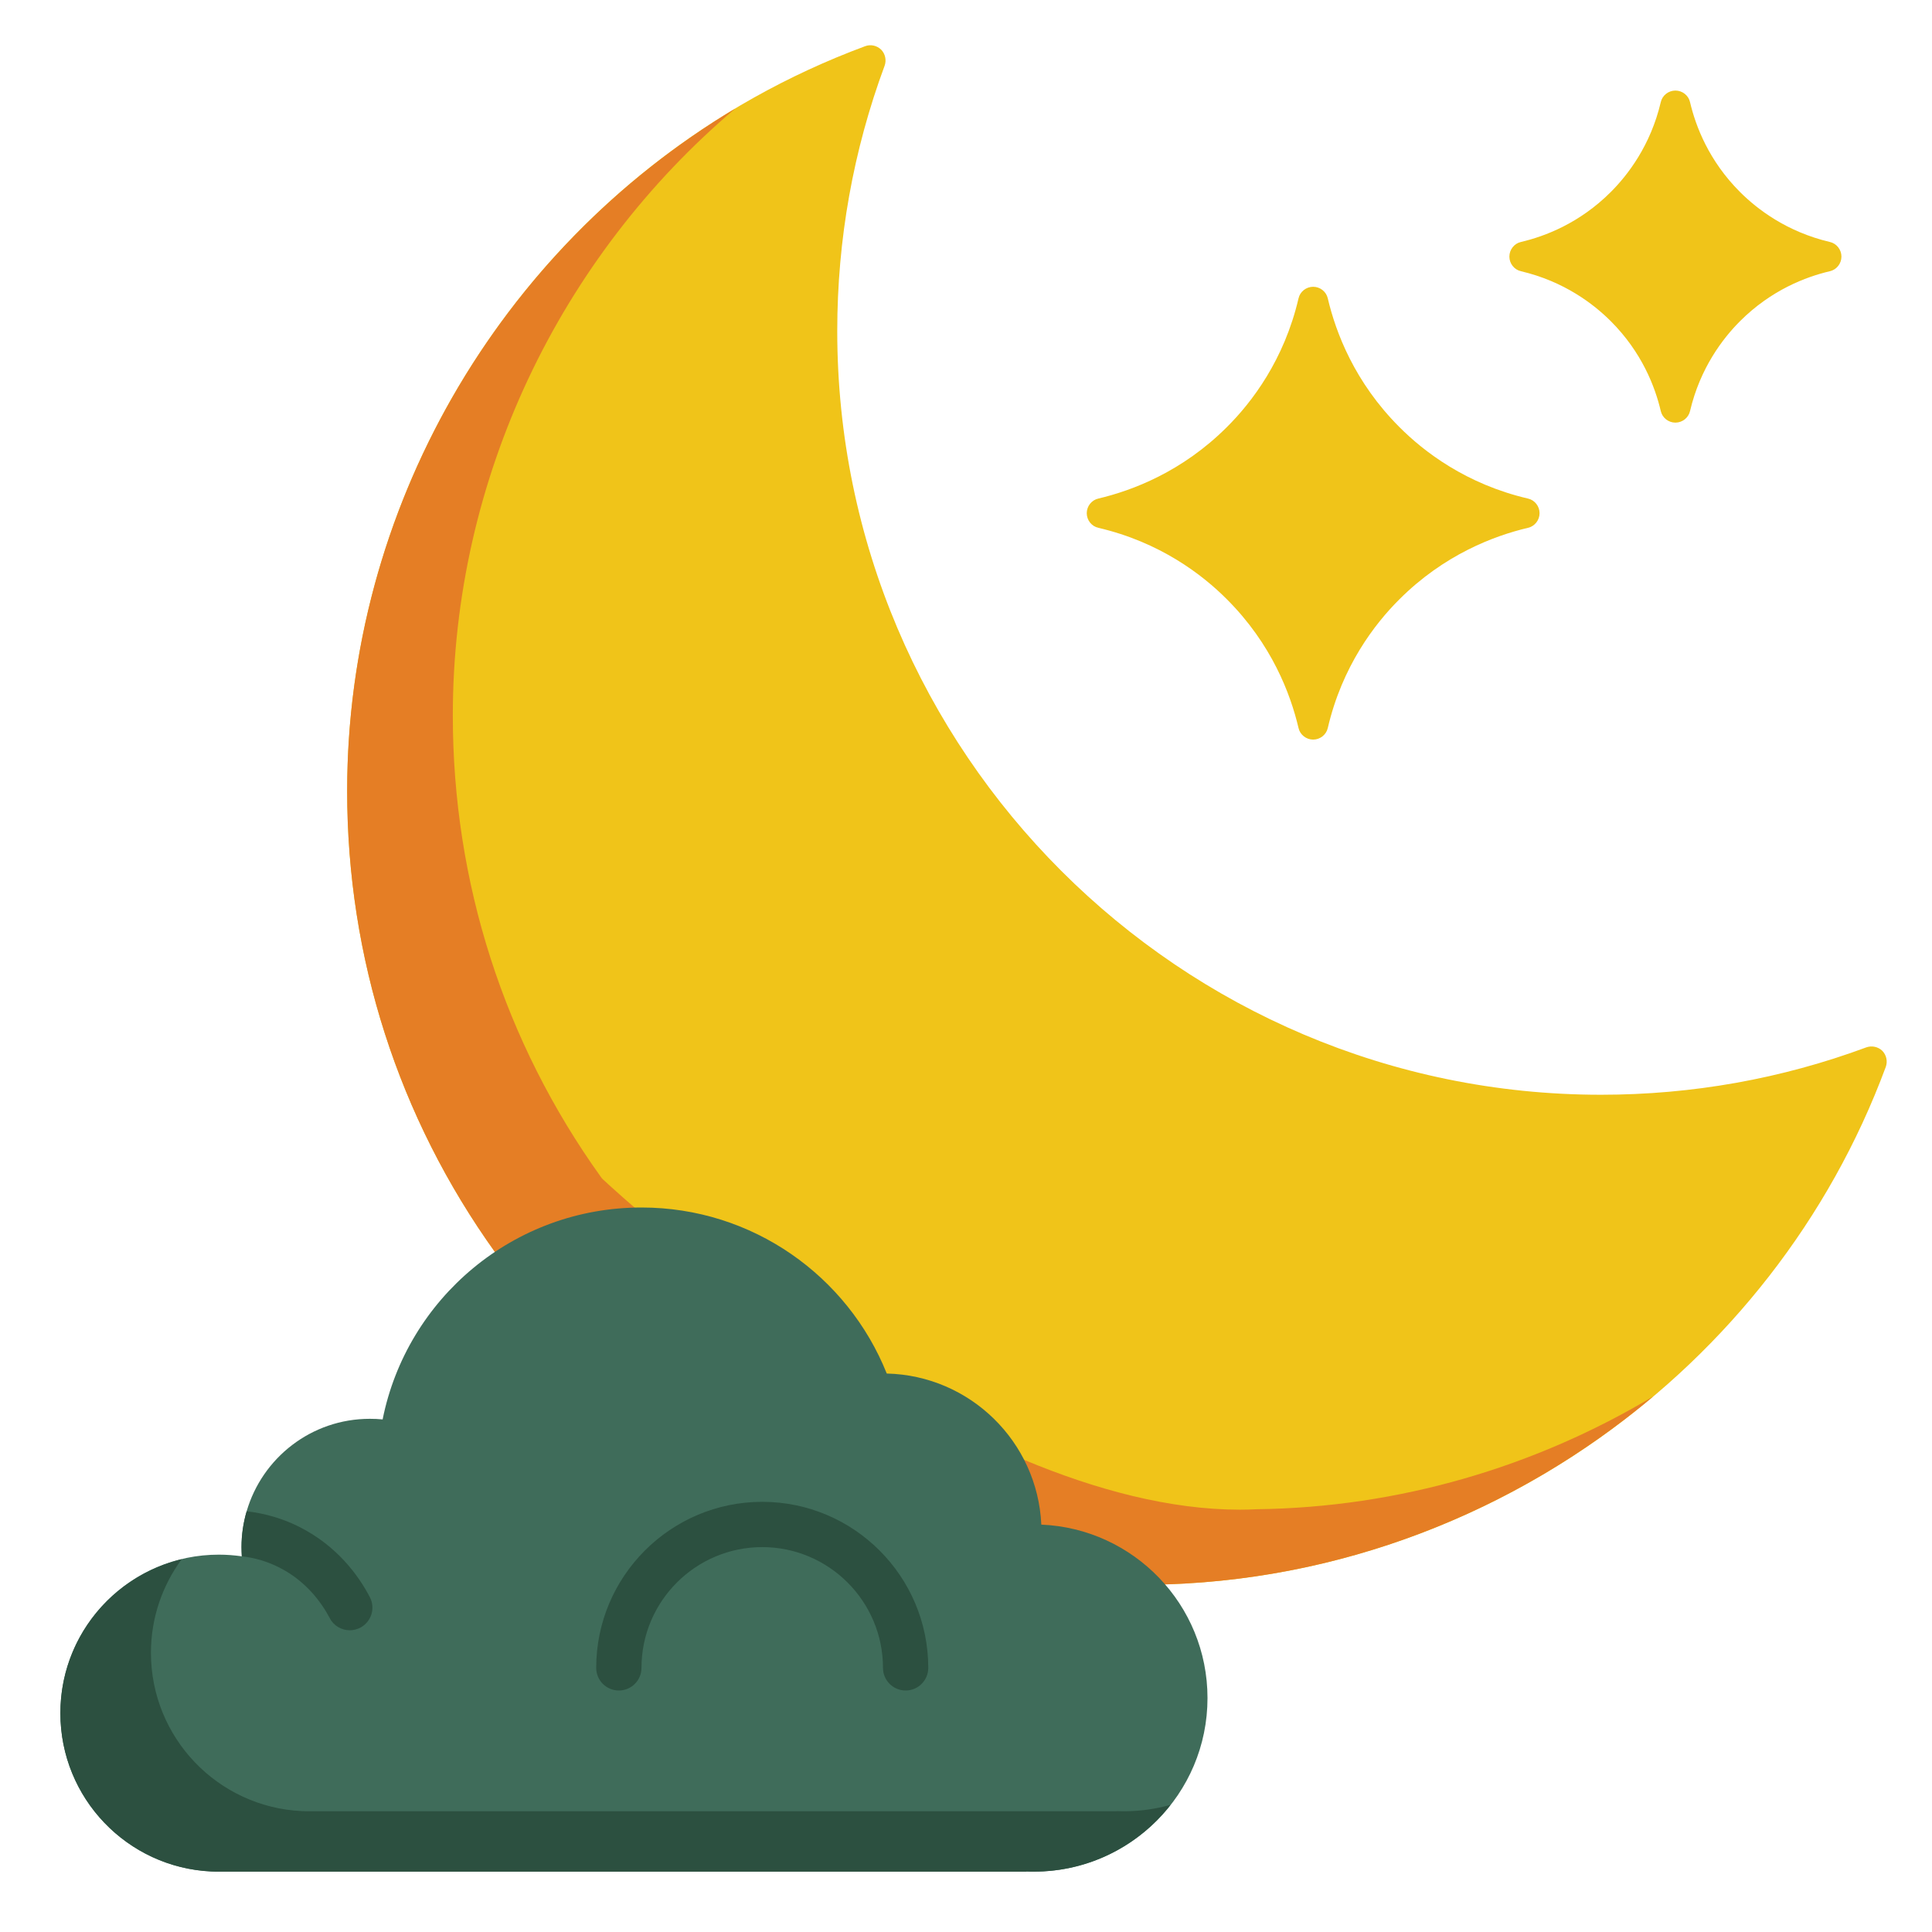 <svg xmlns="http://www.w3.org/2000/svg" width="128" height="128" viewBox="0 0 128 128" fill="none">
<path d="M124.94 70.68C117.43 90.95 97.86 104.73 76.25 104.99C75.89 105.01 75.52 105.02 75.15 105.02C56.62 105.02 33.92 84.05 32.95 83.14C32.9 83.1 32.86 83.05 32.82 82.99C26.39 74.03 23 63.45 23 52.4C23 30.5 36.79 10.67 57.32 3.06C57.69 2.92 58.1 3.02 58.38 3.29C58.65 3.57 58.74 3.98 58.61 4.35C56.53 9.96 55.47 15.88 55.47 21.93C55.47 49.83 78.17 72.53 106.07 72.53C112.12 72.53 118.04 71.47 123.65 69.39C124.02 69.26 124.43 69.35 124.71 69.62C124.98 69.9 125.07 70.31 124.94 70.68Z" fill="#F0C419"/>
<path d="M83.25 99.99C82.89 100.01 82.52 100.02 82.15 100.02C63.62 100.02 40.92 79.05 39.95 78.14C39.9 78.1 39.86 78.05 39.82 77.99C33.39 69.03 30 58.45 30 47.4C30 31.681 37.105 17.029 48.707 7.196C33.029 16.568 23 33.728 23 52.4C23 63.45 26.39 74.03 32.82 82.99C32.86 83.05 32.9 83.1 32.95 83.14C33.92 84.05 56.62 105.02 75.15 105.02C75.52 105.02 75.89 105.01 76.25 104.99C88.646 104.841 100.365 100.237 109.528 92.517C101.71 97.19 92.675 99.877 83.25 99.99Z" fill="#E57E25"/>
<path d="M102 34C102 34.46 101.68 34.87 101.23 34.97C98.98 35.5 95.67 36.75 92.71 39.71C91.07 41.34 88.92 44.15 87.97 48.23C87.87 48.68 87.46 49 87 49C86.54 49 86.13 48.68 86.03 48.23C85.5 45.97 84.25 42.67 81.29 39.71C79.66 38.07 76.85 35.92 72.77 34.97C72.32 34.87 72 34.46 72 34C72 33.54 72.32 33.13 72.77 33.03C75.02 32.5 78.33 31.25 81.29 28.29C82.93 26.66 85.08 23.85 86.03 19.77C86.13 19.32 86.54 19 87 19C87.46 19 87.87 19.32 87.97 19.77C88.5 22.03 89.75 25.33 92.71 28.29C94.34 29.93 97.15 32.08 101.23 33.03C101.68 33.13 102 33.54 102 34ZM122 17C122 17.46 121.68 17.87 121.23 17.97C119.65 18.34 117.35 19.21 115.28 21.28C114.14 22.42 112.64 24.38 111.97 27.23C111.87 27.68 111.46 28 111 28C110.54 28 110.13 27.68 110.03 27.23C109.66 25.65 108.79 23.35 106.72 21.28C105.58 20.14 103.62 18.64 100.77 17.97C100.32 17.87 100 17.46 100 17C100 16.54 100.32 16.13 100.77 16.03C102.35 15.66 104.65 14.79 106.72 12.72C107.86 11.58 109.36 9.62 110.03 6.77C110.13 6.32 110.54 6 111 6C111.46 6 111.87 6.32 111.97 6.77C112.34 8.35 113.21 10.65 115.28 12.72C116.42 13.86 118.38 15.36 121.23 16.03C121.68 16.13 122 16.54 122 17Z" fill="#F0C419"/>
<path d="M80 112.5C80 118.85 74.85 124 68.5 124C68.33 124 68.16 124 68 123.99V124H14.5C14.33 124 14.17 124 14 123.99C8.43 123.73 4 119.13 4 113.5C4 107.7 8.7 103 14.5 103C15.02 103 15.52 103.04 16.02 103.11C16.01 102.91 16 102.7 16 102.5C16 101.68 16.12 100.88 16.34 100.13C17.37 96.59 20.63 94 24.5 94C24.79 94 25.07 94.01 25.35 94.04C26.95 86.04 34.02 80 42.5 80C49.86 80 56.17 84.55 58.75 91C64.27 91.13 68.74 95.52 68.99 101.01C75.11 101.27 80 106.31 80 112.5Z" fill="#3F6C5A"/>
<path d="M74.5 120C74.33 120 74.16 120 74 119.99V120H20.5C20.33 120 20.17 120 20 119.99C14.43 119.73 10 115.13 10 109.5C10 107.179 10.762 105.04 12.037 103.302C7.428 104.412 4 108.55 4 113.5C4 119.13 8.43 123.73 14 123.99C14.17 124 14.33 124 14.5 124H68V123.99C68.16 124 68.33 124 68.5 124C72.178 124 75.445 122.266 77.551 119.578C76.578 119.845 75.558 120 74.5 120Z" fill="#2C5040"/>
<path d="M60 112C59.171 112 58.5 111.328 58.5 110.5C58.5 106.089 54.911 102.5 50.5 102.5C46.089 102.5 42.5 106.089 42.5 110.5C42.5 111.328 41.829 112 41 112C40.171 112 39.5 111.328 39.5 110.5C39.5 104.435 44.435 99.5 50.5 99.5C56.565 99.5 61.5 104.435 61.5 110.5C61.5 111.328 60.829 112 60 112ZM23.87 107.84C23.65 107.95 23.41 108.01 23.18 108.01C22.64 108.01 22.11 107.72 21.85 107.21C21.3 106.17 20.28 104.75 18.5 103.85C17.73 103.46 16.9 103.21 16.02 103.11C16.01 102.91 16 102.7 16 102.5C16 101.68 16.12 100.88 16.34 100.13H16.37C17.59 100.27 18.77 100.62 19.85 101.17C22.34 102.43 23.76 104.39 24.5 105.81C24.89 106.55 24.6 107.45 23.87 107.84Z" fill="#2C5040"/>
</svg>